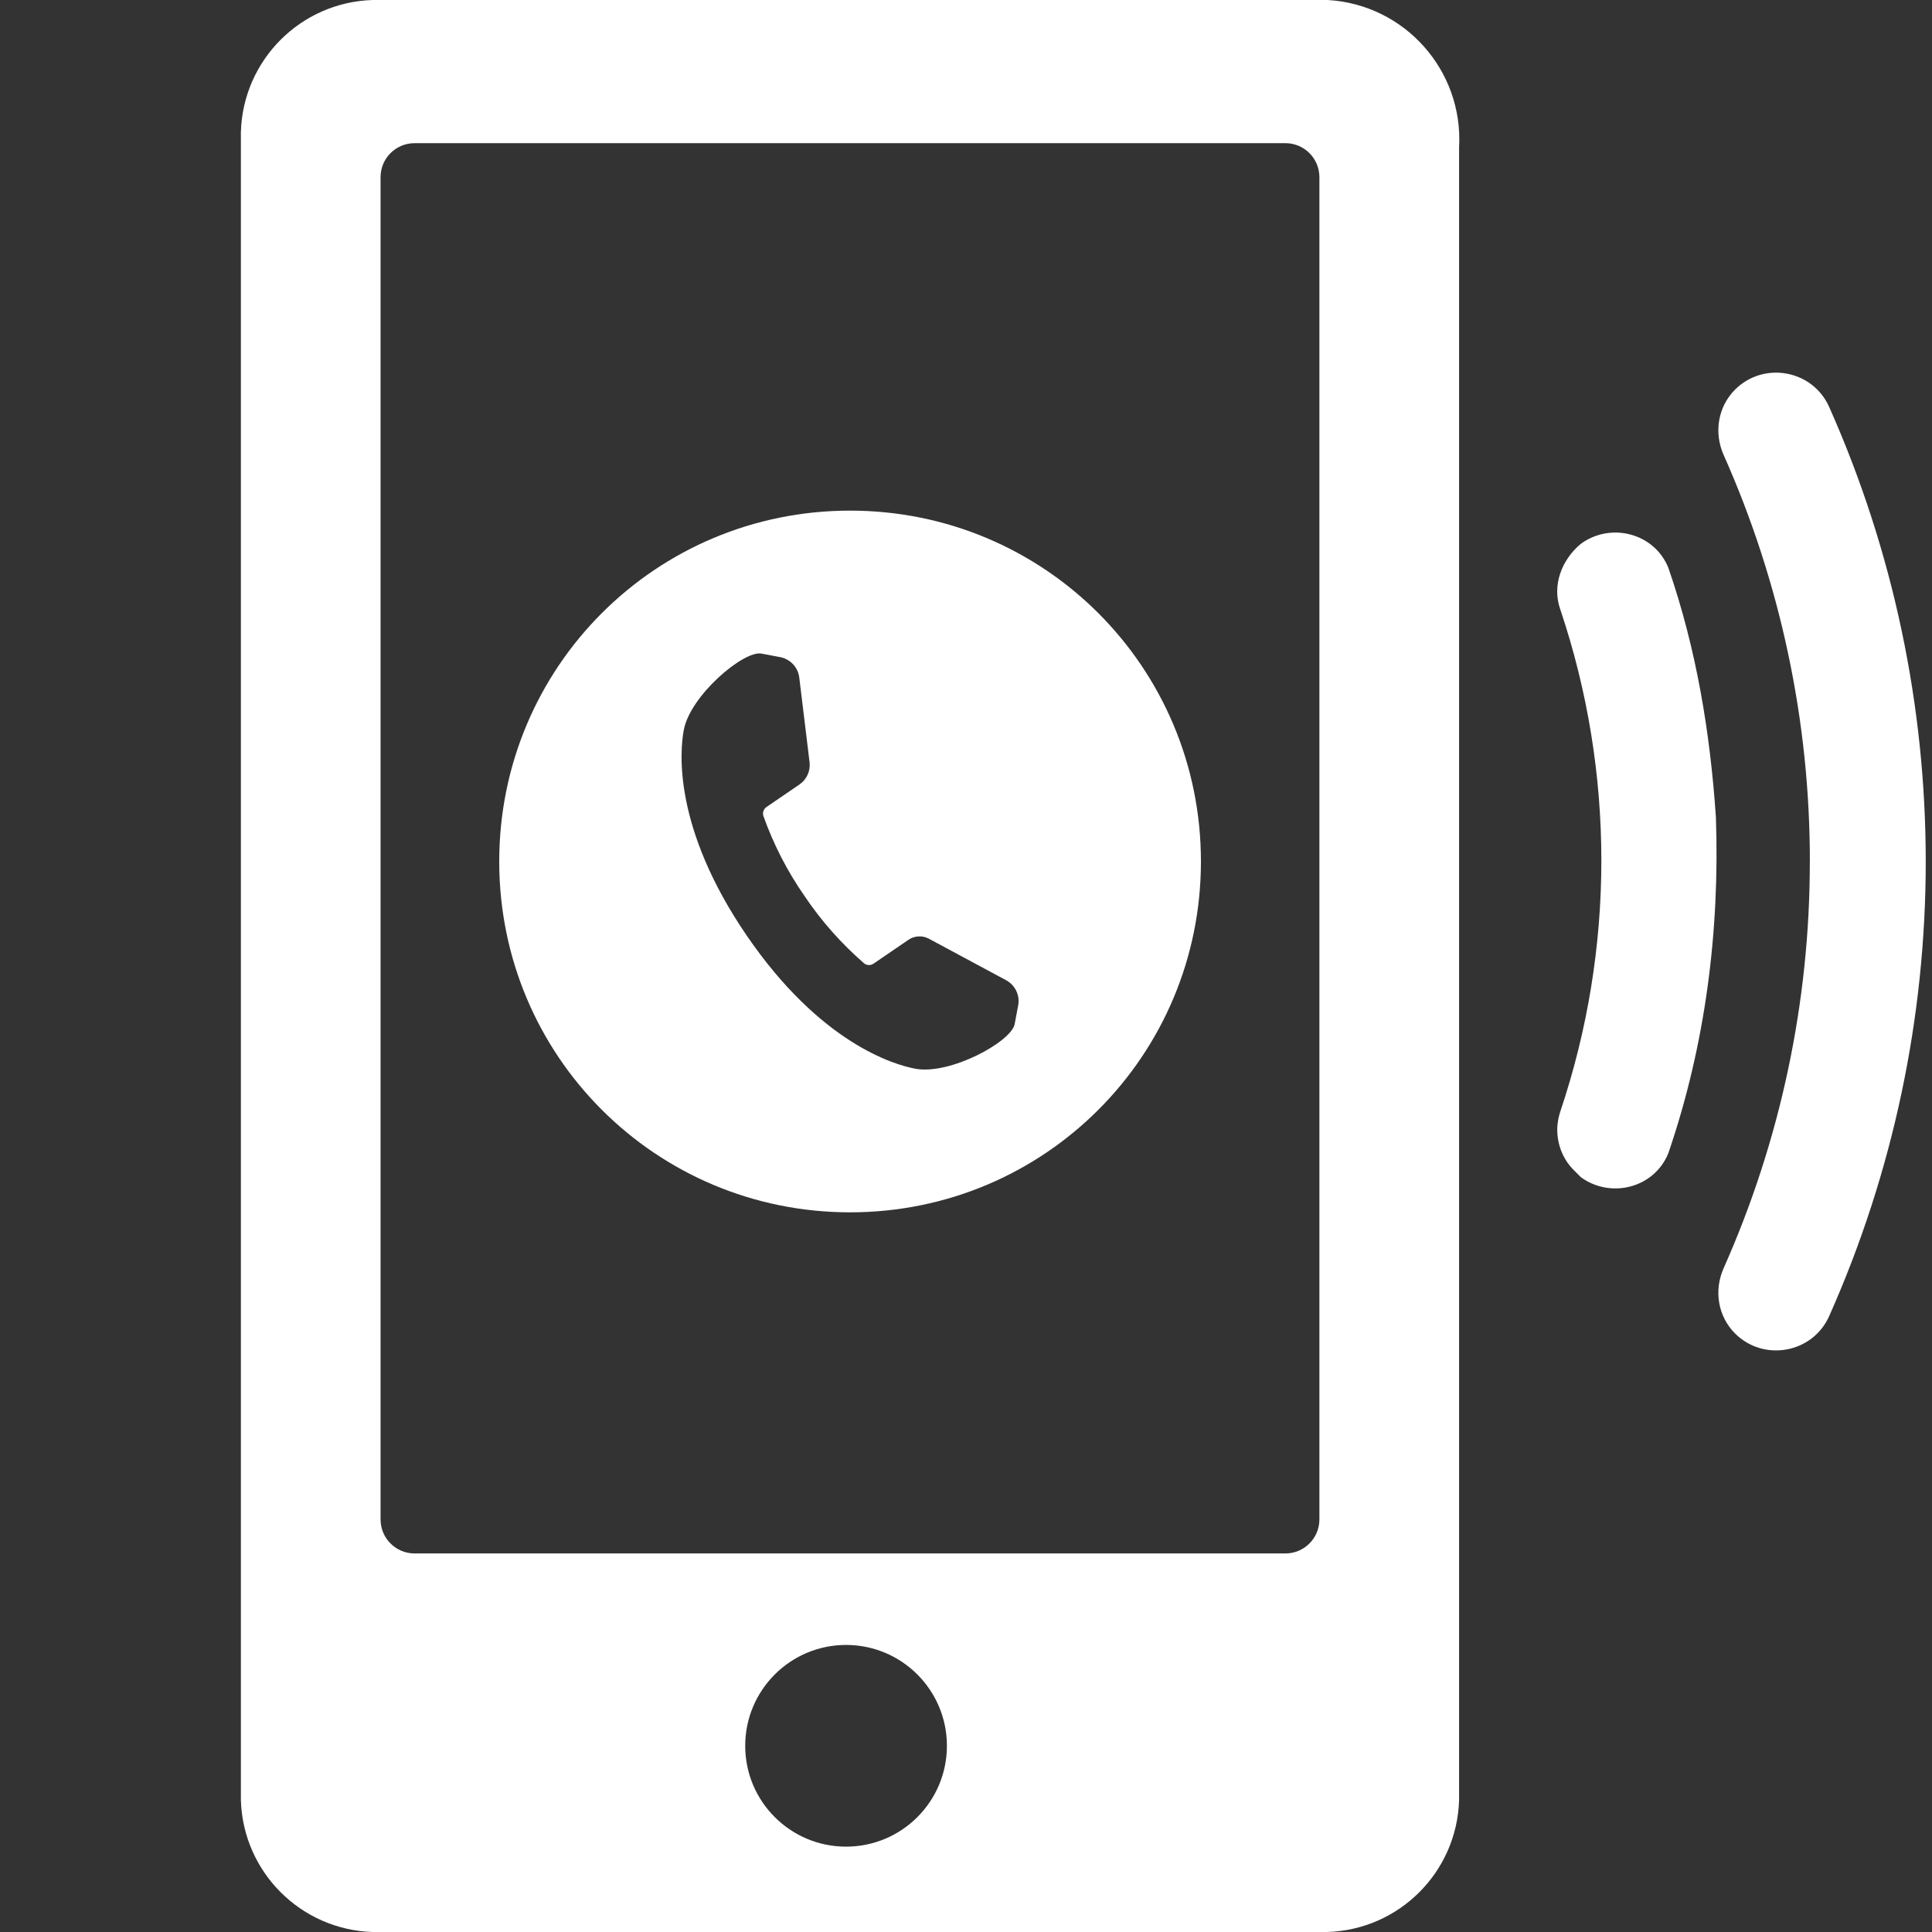 <svg height="50" viewBox="0 0 50 50" width="50" xmlns="http://www.w3.org/2000/svg"><rect x="0" y="0" width="50" height="50" fill="#333333" stroke="none"/><g fill="#fff"><path d="m34.346 0h-24.698c-1.862.054-3.359 1.551-3.414 3.414v43.172c.055 1.862 1.551 3.359 3.414 3.414h24.699c1.862-.055 3.359-1.551 3.414-3.414v-42.771c.114-1.993-1.409-3.701-3.402-3.815h-.012zm-12.45 47.791c-1.442 0-2.61-1.169-2.61-2.61s1.169-2.61 2.61-2.61 2.61 1.169 2.61 2.61c0 1.442-1.169 2.61-2.61 2.61zm11.369-7.588h-22.536c-.486 0-.88-.394-.88-.88v-34.738c0-.486.394-.88.88-.88h22.537c.486 0 .88.394.88.88v34.738c0 .486-.394.88-.88.88z"/><path d="m46.838 22.296c.003 3.63-.758 7.216-2.231 10.526-.255.574-.149 1.242.295 1.687.743.743 2.009.512 2.437-.448 3.332-7.486 3.332-16.043 0-23.529-.428-.96-1.693-1.192-2.437-.448-.444.445-.55 1.114-.295 1.688 1.473 3.309 2.235 6.895 2.232 10.525z"/><path d="m44.408 21.16c-.147-2.19-.504-4.364-1.231-6.465-.366-.905-1.494-1.185-2.265-.621-.498.413-.753 1.081-.531 1.7 1.416 4.213 1.416 8.778 0 12.991-.044.131-.068.264-.078.398-.017.413.126.82.428 1.121l.181.181c.771.564 1.899.284 2.265-.621.961-2.809 1.331-5.742 1.231-8.685z"/><path d="m22 13.215c-5.029 0-9.08 4.051-9.08 9.08s4.051 9.08 9.08 9.08 9.08-4.051 9.08-9.08-4.051-9.08-9.08-9.08zm4.259 13.291c-.093.459-1.678 1.321-2.574 1.152-.539-.102-2.451-.653-4.362-3.449s-1.728-4.775-1.627-5.315c.168-.897 1.547-2.06 2.006-1.98l.487.092c.263.05.464.264.496.529l.266 2.188c.028.227-.073.451-.262.58l-.853.583c-.076.052-.108.149-.078.236.261.732.618 1.427 1.062 2.065.433.645.951 1.23 1.538 1.74.07.06.172.065.248.013l.903-.617c.157-.108.362-.119.531-.029l1.996 1.073c.236.126.364.391.314.654l-.091.484z"/></g></svg>